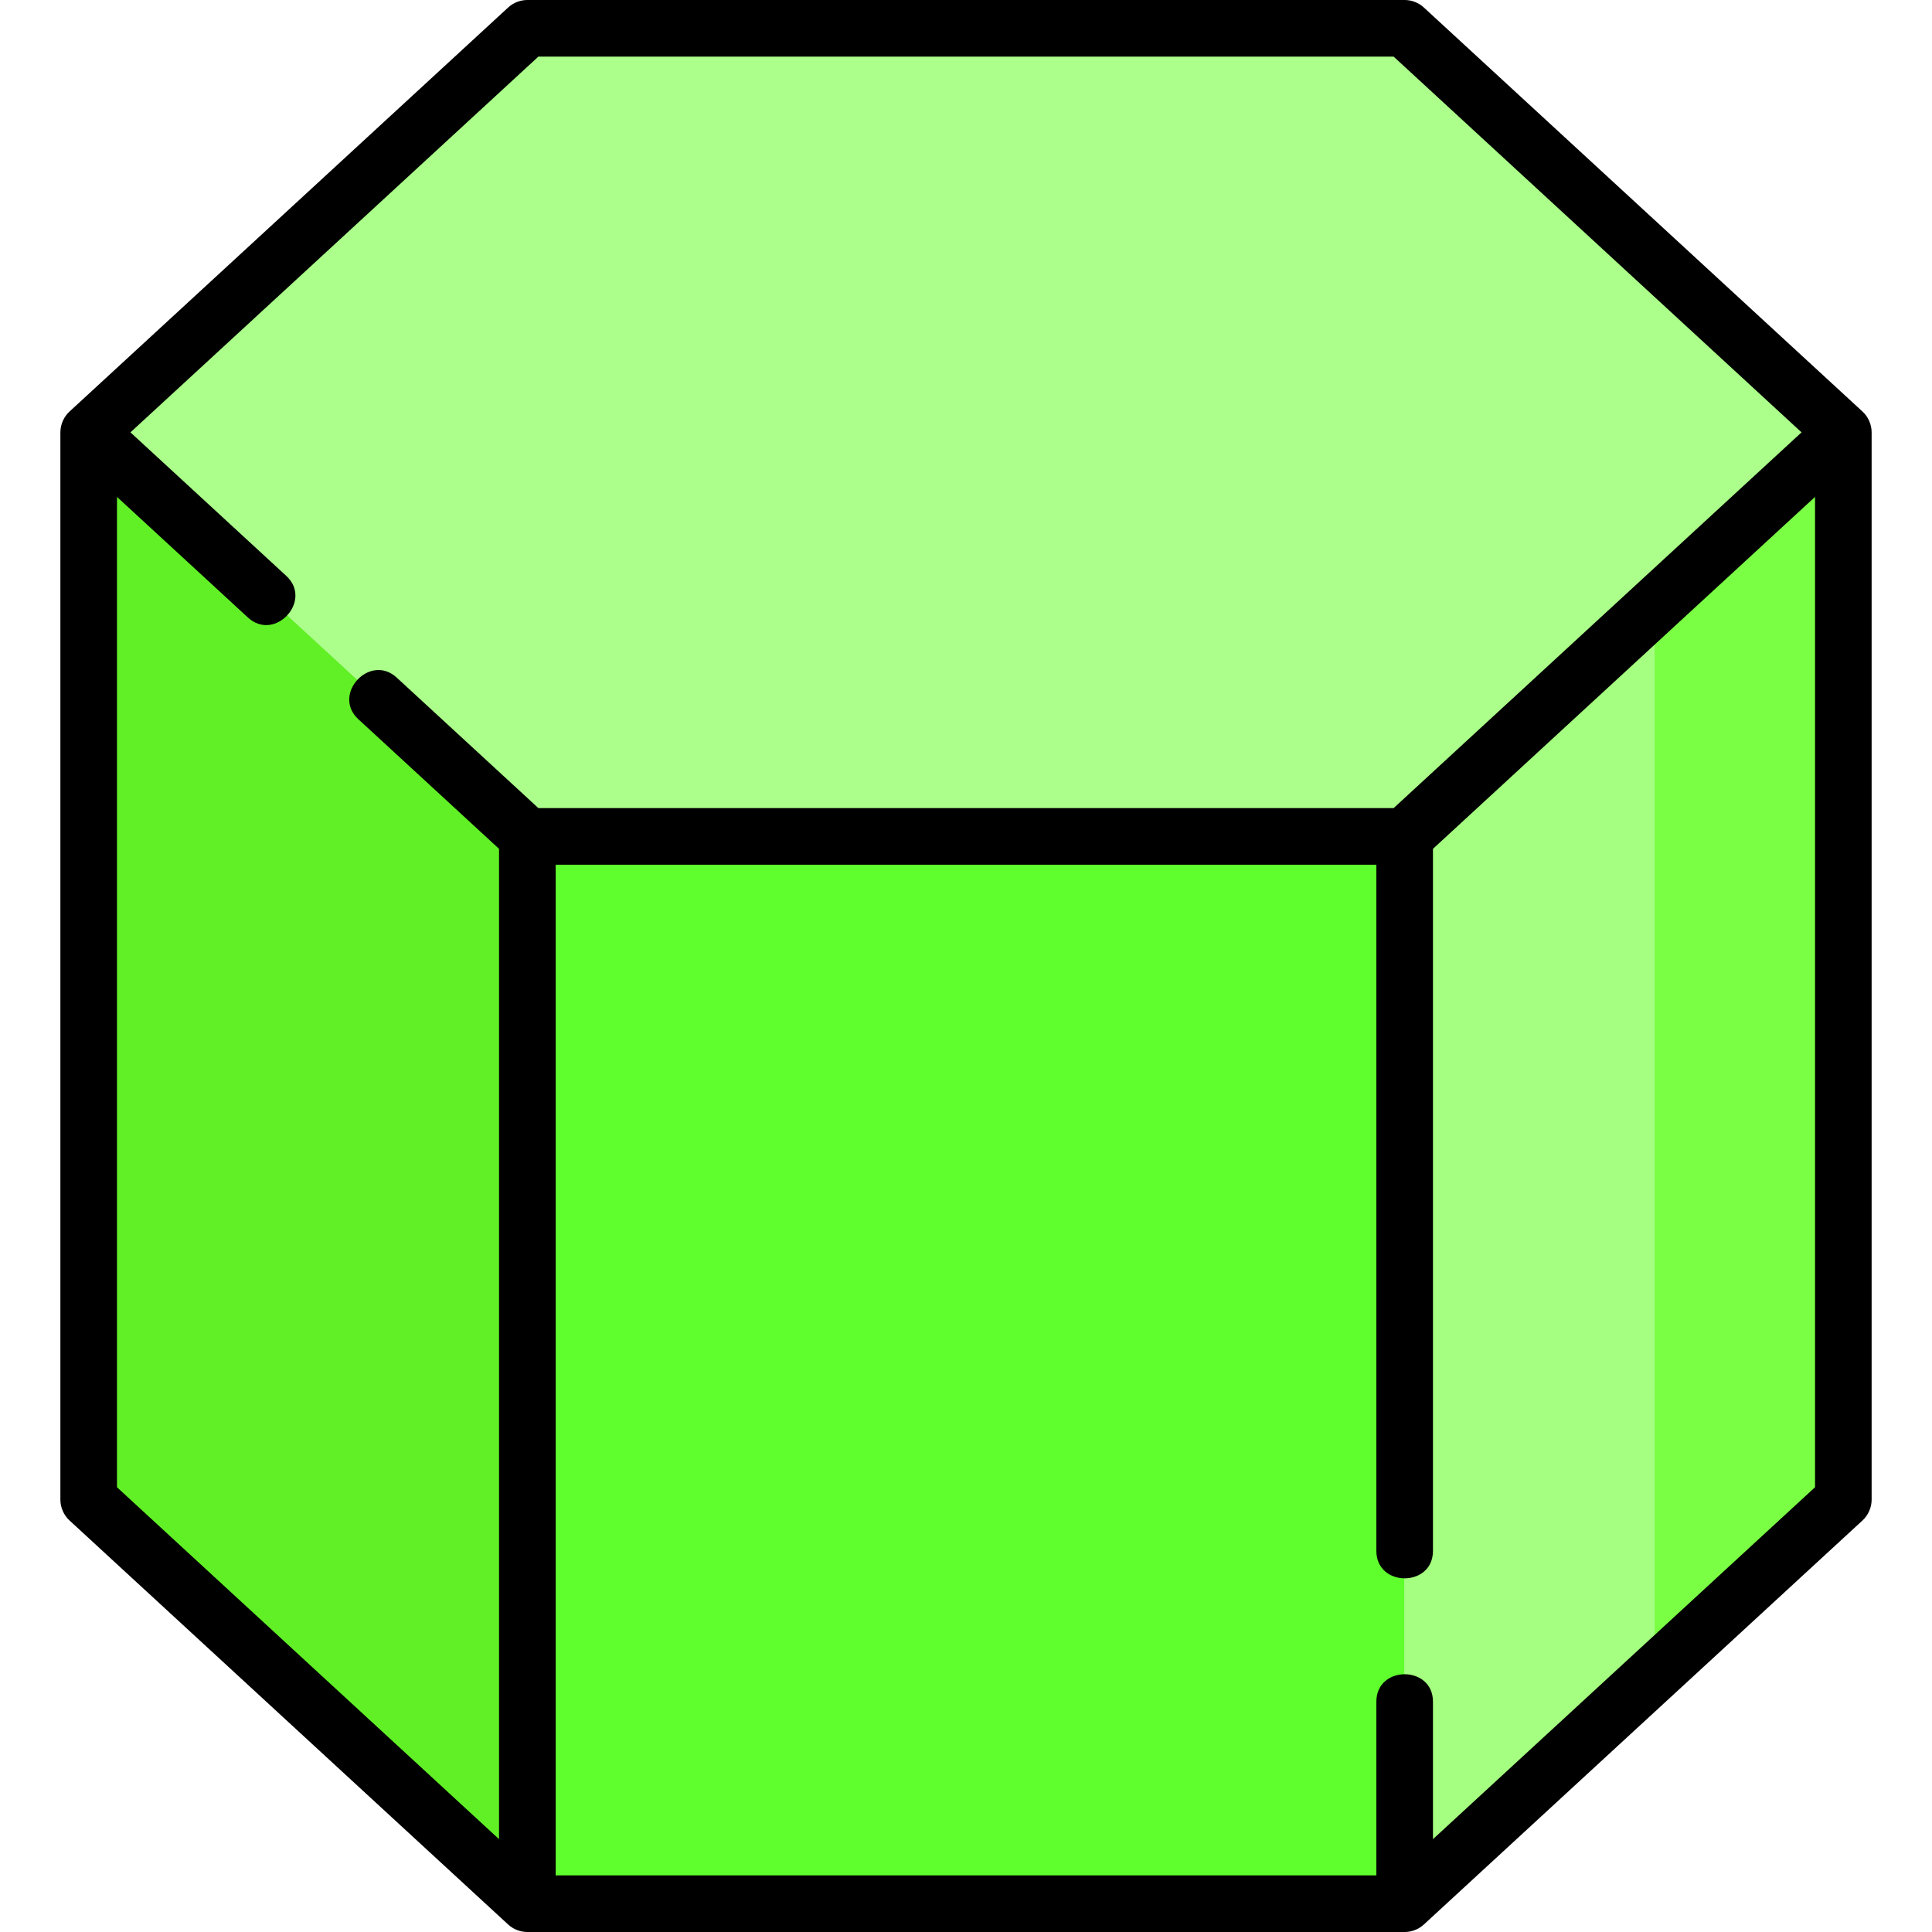 <svg id="Layer_1" enable-background="new 0 0 512 512" height="512" viewBox="0 0 512 512" width="512" xmlns="http://www.w3.org/2000/svg">
<g>
    <g>
        <path d="m23.5 397.422 116.25 107.078h232.5l116.25-107.078" fill="none"/>
        <path d="m372.25 7.5h-232.5l-116.25 107.078 116.25 107.078h232.5l116.25-107.078z" fill="#abff8a"/>
        <path d="m139.75 221.656h232.5v282.844h-232.5z" fill="#5fff2e"/>
        <path d="m488.5 114.578v282.844l-116.25 107.078v-282.844z" fill="#a5ff80"/>
        <path d="m438.5 160.633v282.789l-66.25 61.023v.055l116.25-107.078v-282.844z" fill="#7bff45"/>
        <path d="m23.5 114.578v282.844l116.25 107.078v-282.844z" fill="#61f026"/>
    </g>
    <path d="m495.959 113.798c-.202-1.8-1.043-3.506-2.378-4.737l-116.25-107.078c-1.385-1.275-3.198-1.983-5.081-1.983h-232.5c-1.883 0-3.696.708-5.081 1.983l-116.25 107.079c-1.525 1.406-2.419 3.442-2.419 5.517v282.844c0 2.075.894 4.111 2.419 5.517l116.25 107.078c1.372 1.264 3.216 1.983 5.081 1.983h232.5c1.865 0 3.709-.719 5.081-1.983l116.25-107.078c1.525-1.405 2.419-3.442 2.419-5.517v-282.845c0-.263-.014-.523-.041-.78zm-390.821 65.78c-7.133-6.57-17.294 4.463-10.162 11.033l37.274 34.333v262.45l-101.25-93.261v-262.45l34.699 31.961c7.133 6.569 17.295-4.463 10.162-11.033l-41.291-38.033 108.108-99.578h226.645l108.107 99.578-108.107 99.578h-226.645zm375.862 214.555-101.25 93.262v-36.434c0-9.697-15-9.697-15 0v46.039h-217.5v-267.844h217.5v181.844c0 9.697 15 9.697 15 0v-186.055l101.25-93.262z"/>
</g>
</svg>